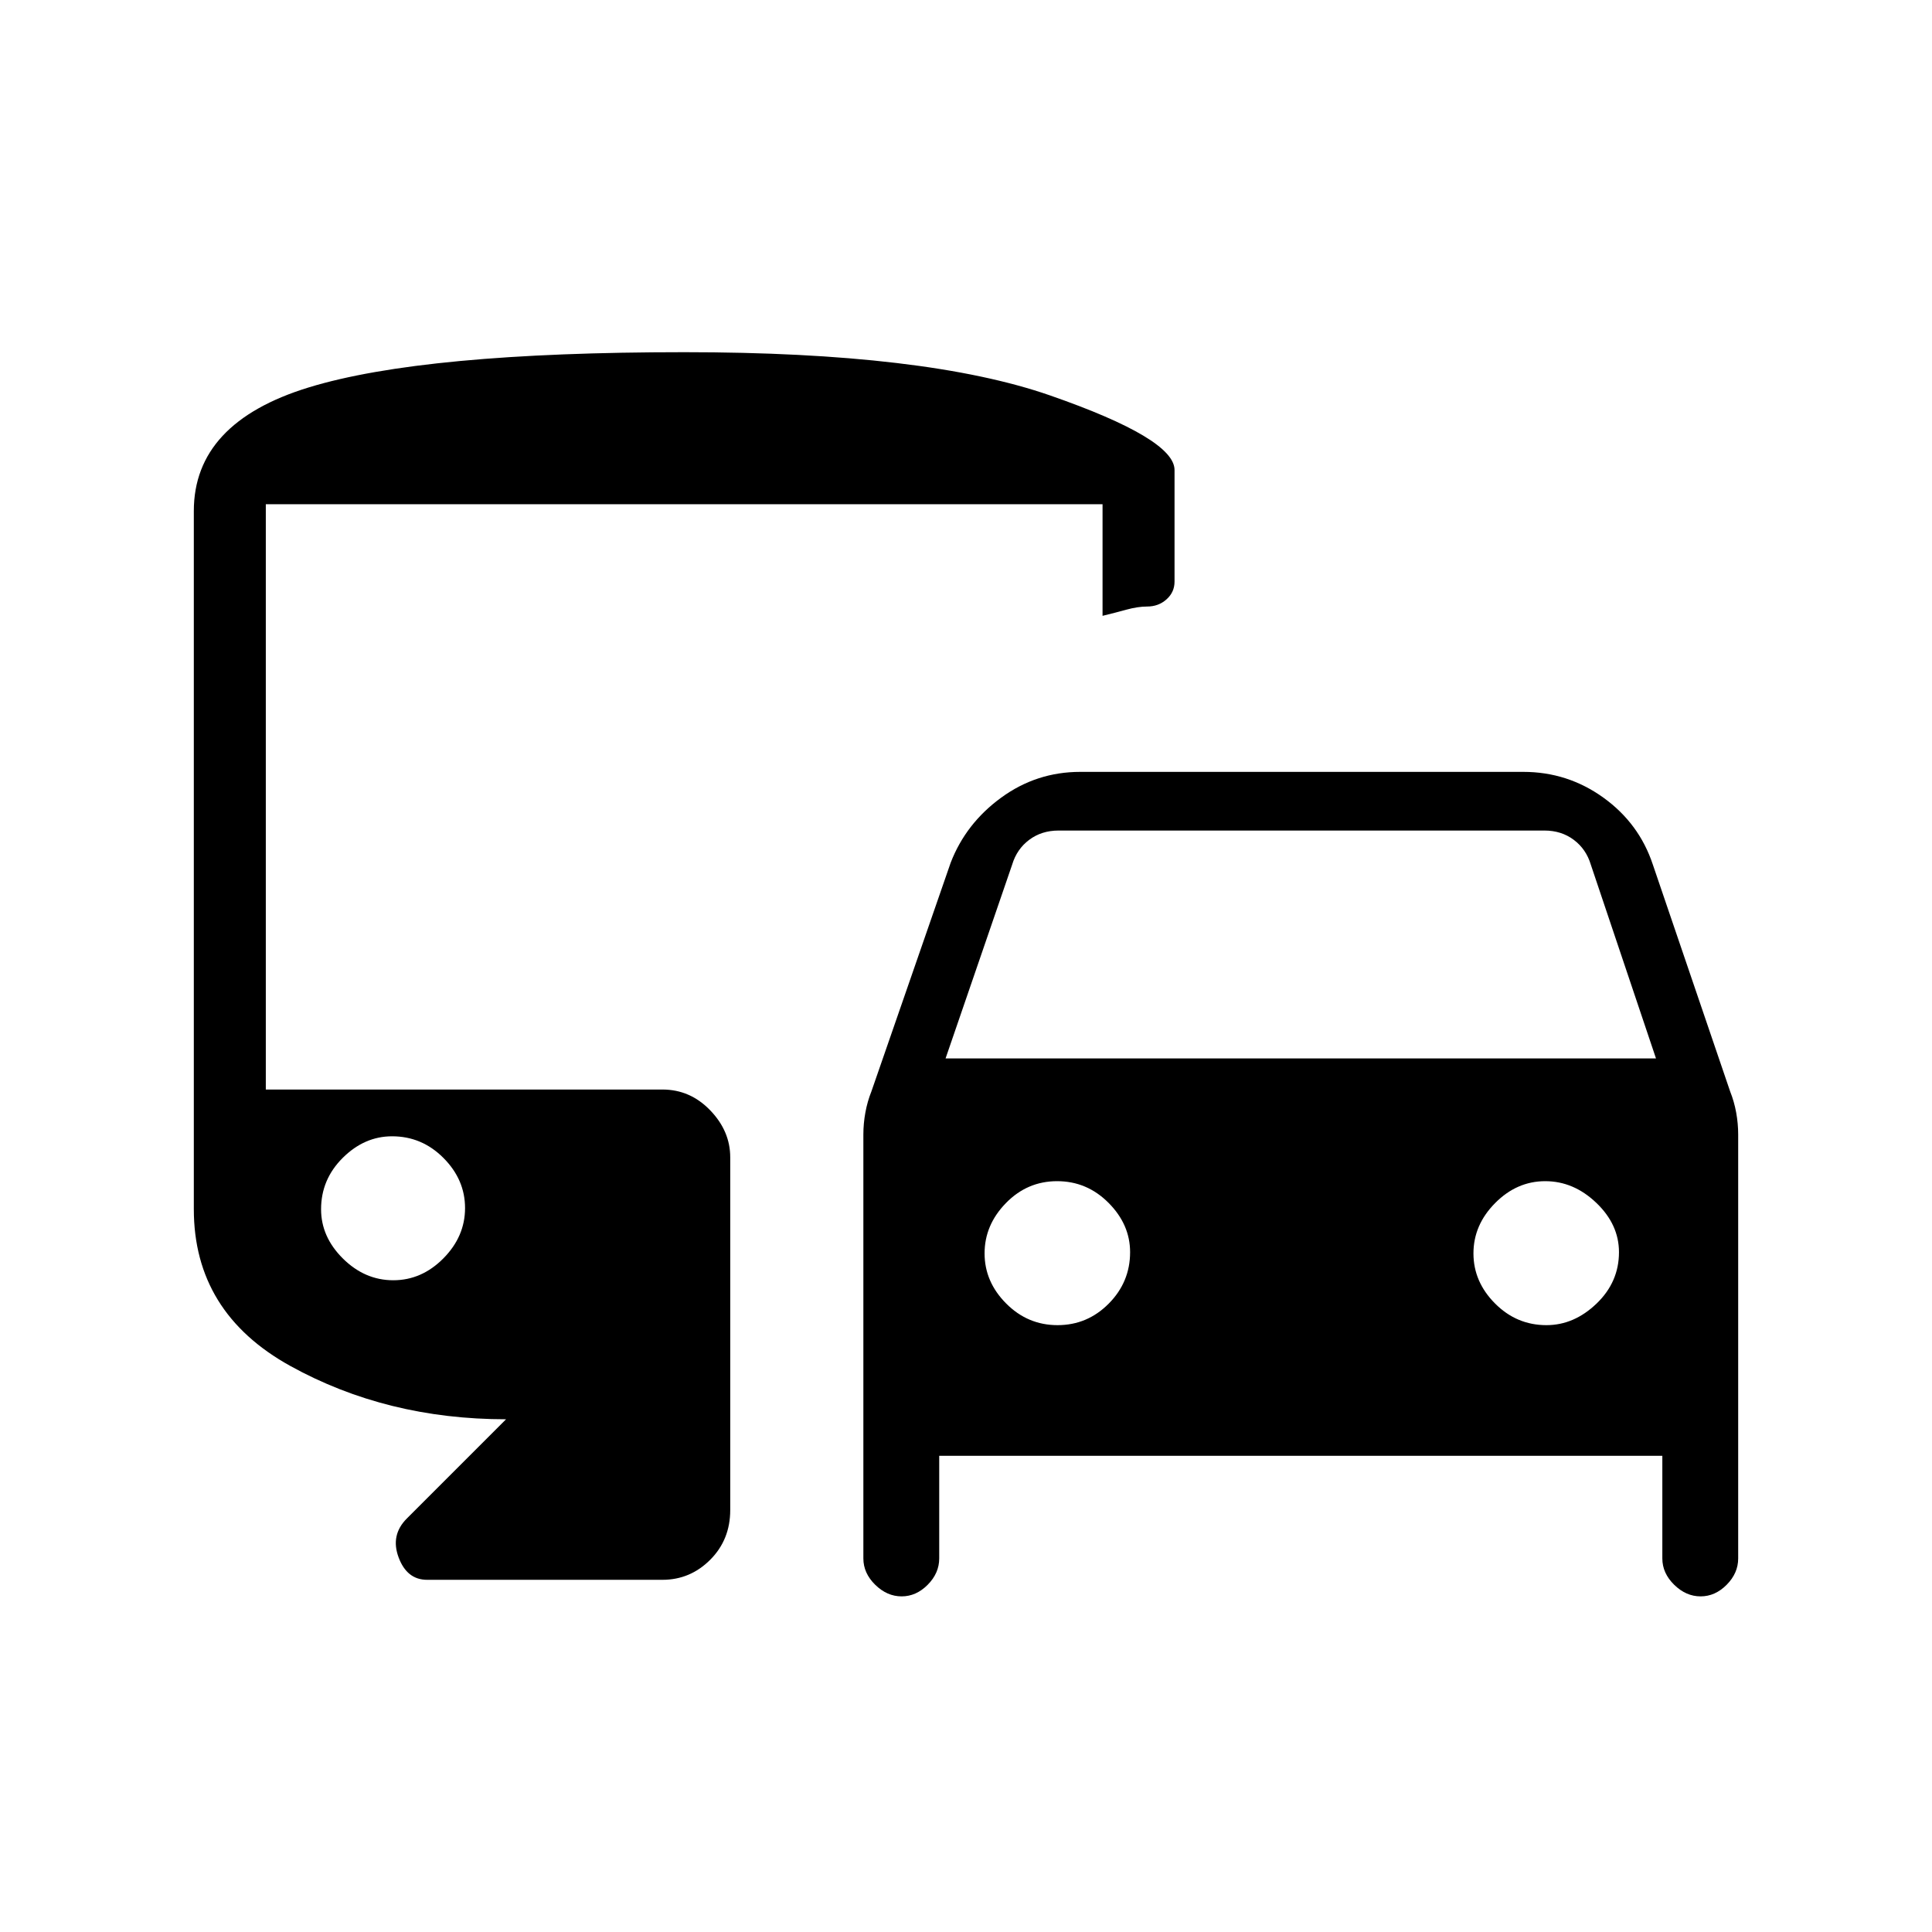 <svg xmlns="http://www.w3.org/2000/svg" height="48" viewBox="0 -960 960 960" width="48"><path d="M466.69-236.62v51q0 7.31-5.72 13.08-5.72 5.77-12.96 5.77-7.24 0-13.13-5.77-5.88-5.77-5.88-13.08v-210.61q0-5.49 1-10.97t3-10.49l39.38-113.62q7.52-19.51 25.08-32.33 17.56-12.82 39.31-12.82h220.15q22.03 0 39.82 12.82t24.57 33.33l38.38 112.62q2 5.01 3 10.49t1 10.97v210.61q0 7.31-5.72 13.08-5.72 5.77-12.96 5.77-7.24 0-13.13-5.77-5.88-5.77-5.88-13.08v-51H466.69Zm3.16-197.46h353l-32.39-96.3q-2.31-7.7-8.46-12.31-6.15-4.62-14.62-4.62H526.02q-8.46 0-14.62 4.62-6.15 4.61-8.46 12.31l-33.09 96.3Zm55.64 132.54q14.83 0 25.44-10.71 10.61-10.71 10.61-25.55 0-13.74-10.71-24.51-10.72-10.77-25.55-10.77-14.84 0-25.44 10.88-10.61 10.87-10.61 25 0 14.12 10.71 24.89 10.71 10.77 25.55 10.77Zm242.92 0q13.74 0 24.9-10.71 11.15-10.71 11.15-25.55 0-13.74-11.26-24.51-11.26-10.77-25.38-10.77-14.13 0-24.9 10.88-10.77 10.87-10.77 25 0 14.12 10.72 24.89 10.71 10.77 25.54 10.77ZM212.23-175q-10.01 0-14.16-11.12-4.15-11.11 4.08-19.34l49.31-49.31q-59.31 0-107.23-26.51t-47.92-77.9v-346.89q0-43.93 57.11-61.43Q210.54-785 340.08-785q119.92 0 181.73 21.5 61.81 21.5 61.81 37.04V-671q0 5.26-3.99 8.82-3.98 3.56-9.62 3.56-4.63 0-10.39 1.58-5.77 1.58-11.77 3.04v-55.46H132.08v290.84h197.07q13.8 0 23.75 10.33 9.95 10.32 9.95 23.37v175.23q0 14.77-9.95 24.73T329.15-175H212.23Zm-16.82-148.85q14.13 0 24.9-10.87 10.77-10.88 10.77-25t-10.72-24.89q-10.71-10.77-25.54-10.77-13.74 0-24.51 10.71-10.77 10.71-10.77 25.54 0 13.74 10.87 24.51 10.88 10.77 25 10.77Z"/></svg>